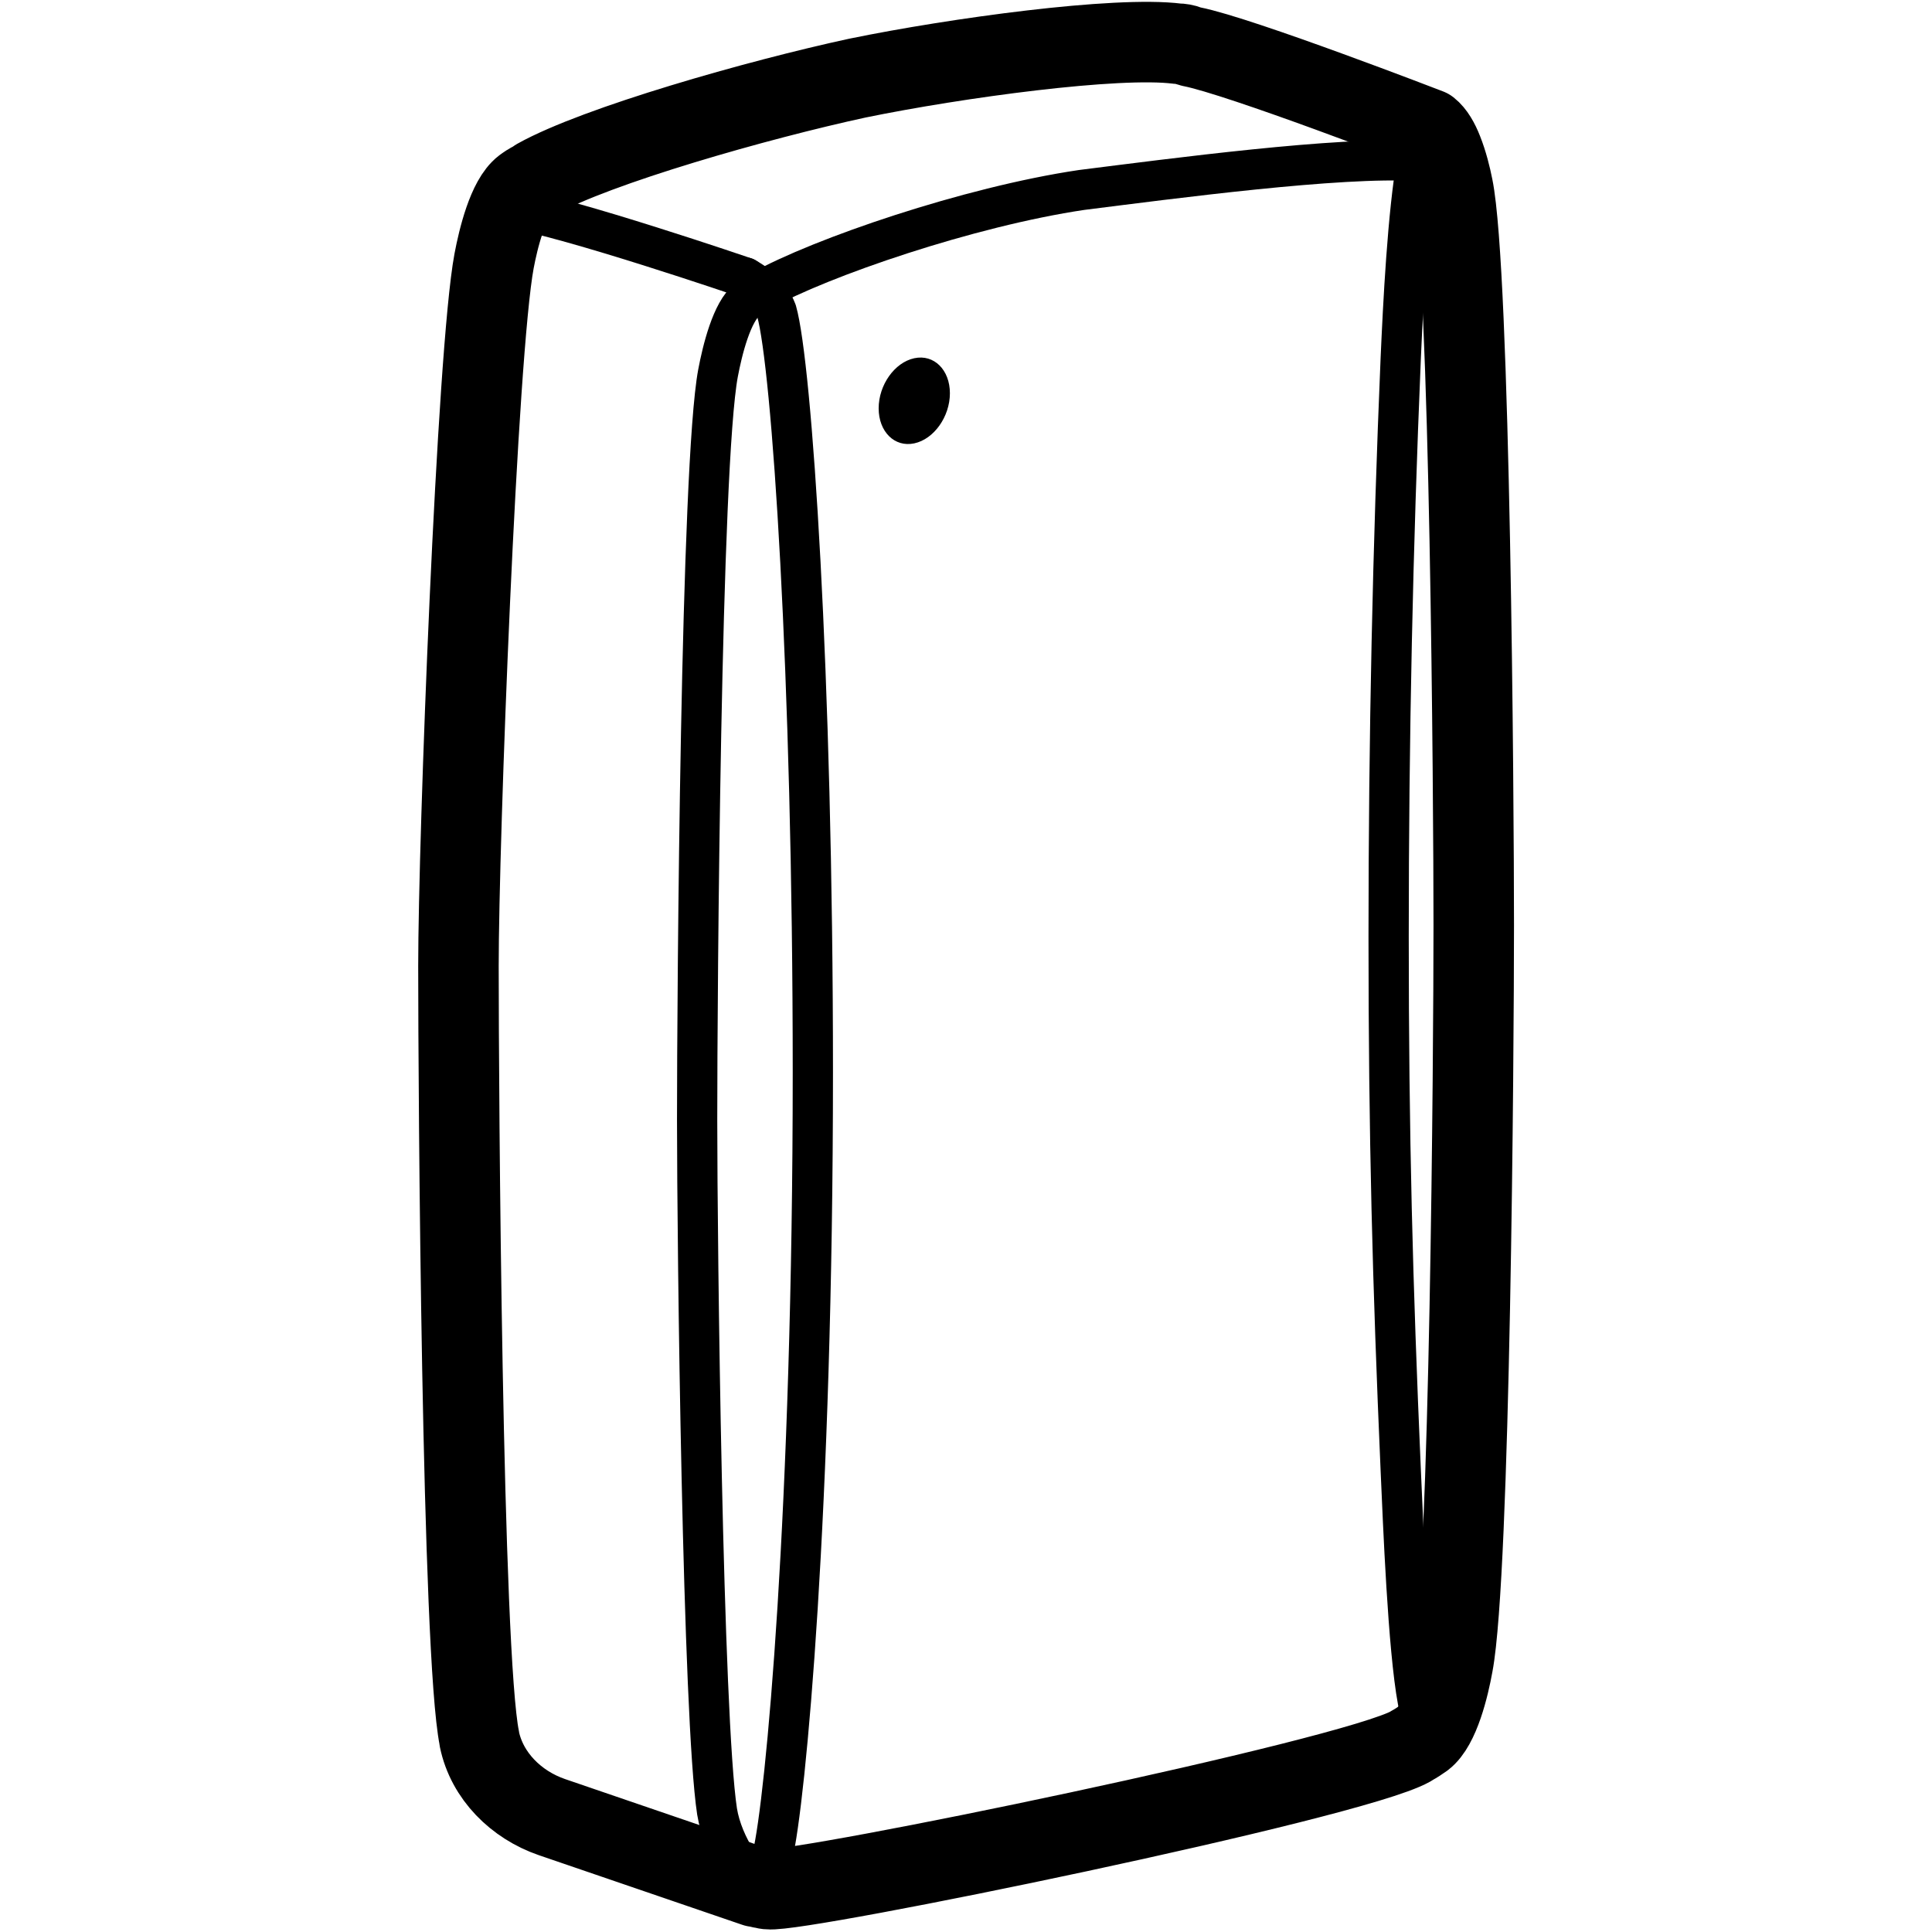 <?xml version="1.0" encoding="UTF-8"?>
<svg id="Layer_1" data-name="Layer 1" xmlns="http://www.w3.org/2000/svg" width="960" height="960" viewBox="0 0 96 96">
  <defs>
    <style>
      .cls-1 {
        stroke-width: 4px;
      }

      .cls-1, .cls-2 {
        fill: none;
        stroke: #000;
        stroke-linecap: round;
        stroke-linejoin: round;
      }

      .cls-2 {
        stroke-width: 2px;
      }
    </style>
  </defs>
  <path d="m45.43,22.03c-.98.21-1.77-.58-1.77-1.74s.79-2.28,1.77-2.49,1.77.58,1.77,1.74-.79,2.28-1.77,2.49Z"/>
  <path class="cls-2" d="m37.03,13.79c.4.23,1.19.7,1.56,1.68.75,2.63,1.8,17.99,1.8,37.82,0,21.65-1.35,36.26-2.01,38.95-.3,1.22-.24.96-.39,1.62"/>
  <path class="cls-2" d="m71.21,85.8c-.15-.36-.64-.67-.76-1.28-.49-2.63-.73-8.82-.85-11.51-.4-9.19-.6-16.53-.6-26.46s.21-19.49.6-28.7c.12-2.71.34-7.22.83-9.97.11-.62.6-.87.78-1.21h0"/>
  <path class="cls-2" d="m70.41,8c-3.82-.24-12.21.88-16.67,1.44-5.59.83-12.96,3.35-15.93,5.01h0c-.16.08-.3.16-.43.26-.08.06-.16.11-.23.16-.79.6-1.26,2.55-1.47,3.66-.86,4.55-1.04,30.85-1.04,37.12s.28,29.71.99,34.36c.28,1.74,1.58,3.58,2.37,3.85"/>
  <path class="cls-1" d="m37.53,93.75l-10.11-3.46c-1.77-.61-3.22-2.04-3.6-3.87,0-.01,0-.02,0-.03-.86-4.19-1.04-32.12-1.04-38.39s.92-30.48,1.77-35.03c.21-1.11.68-3.06,1.47-3.66.07-.05.15-.11.23-.16.13-.09,1.46-.76,1.62-.84l-1.19.58c2.97-1.66,10.98-3.94,15.93-5.01,4.93-1.01,12.88-2.09,15.89-1.71.18,0,.36.03.54.1.06.02.11.03.17.05,2.41.47,11.78,4.09,11.78,4.09h0c.28.22.51.62.69,1.08.24.6.41,1.29.51,1.8.86,4.19,1.04,30.42,1.04,36.69s-.18,32.19-1.04,36.73c-.2,1.11-.67,3.06-1.46,3.66-.17.12-.36.25-.6.38-.01.01-.03.02-.04.03-2.96,1.66-30.34,7.28-31.9,7.09h0c-.09,0-.17-.02-.25-.04-.15-.02-.28-.06-.4-.1"/>
  <path class="cls-2" d="m37.03,13.79s-8.74-2.99-11.71-3.46"/>
</svg>
